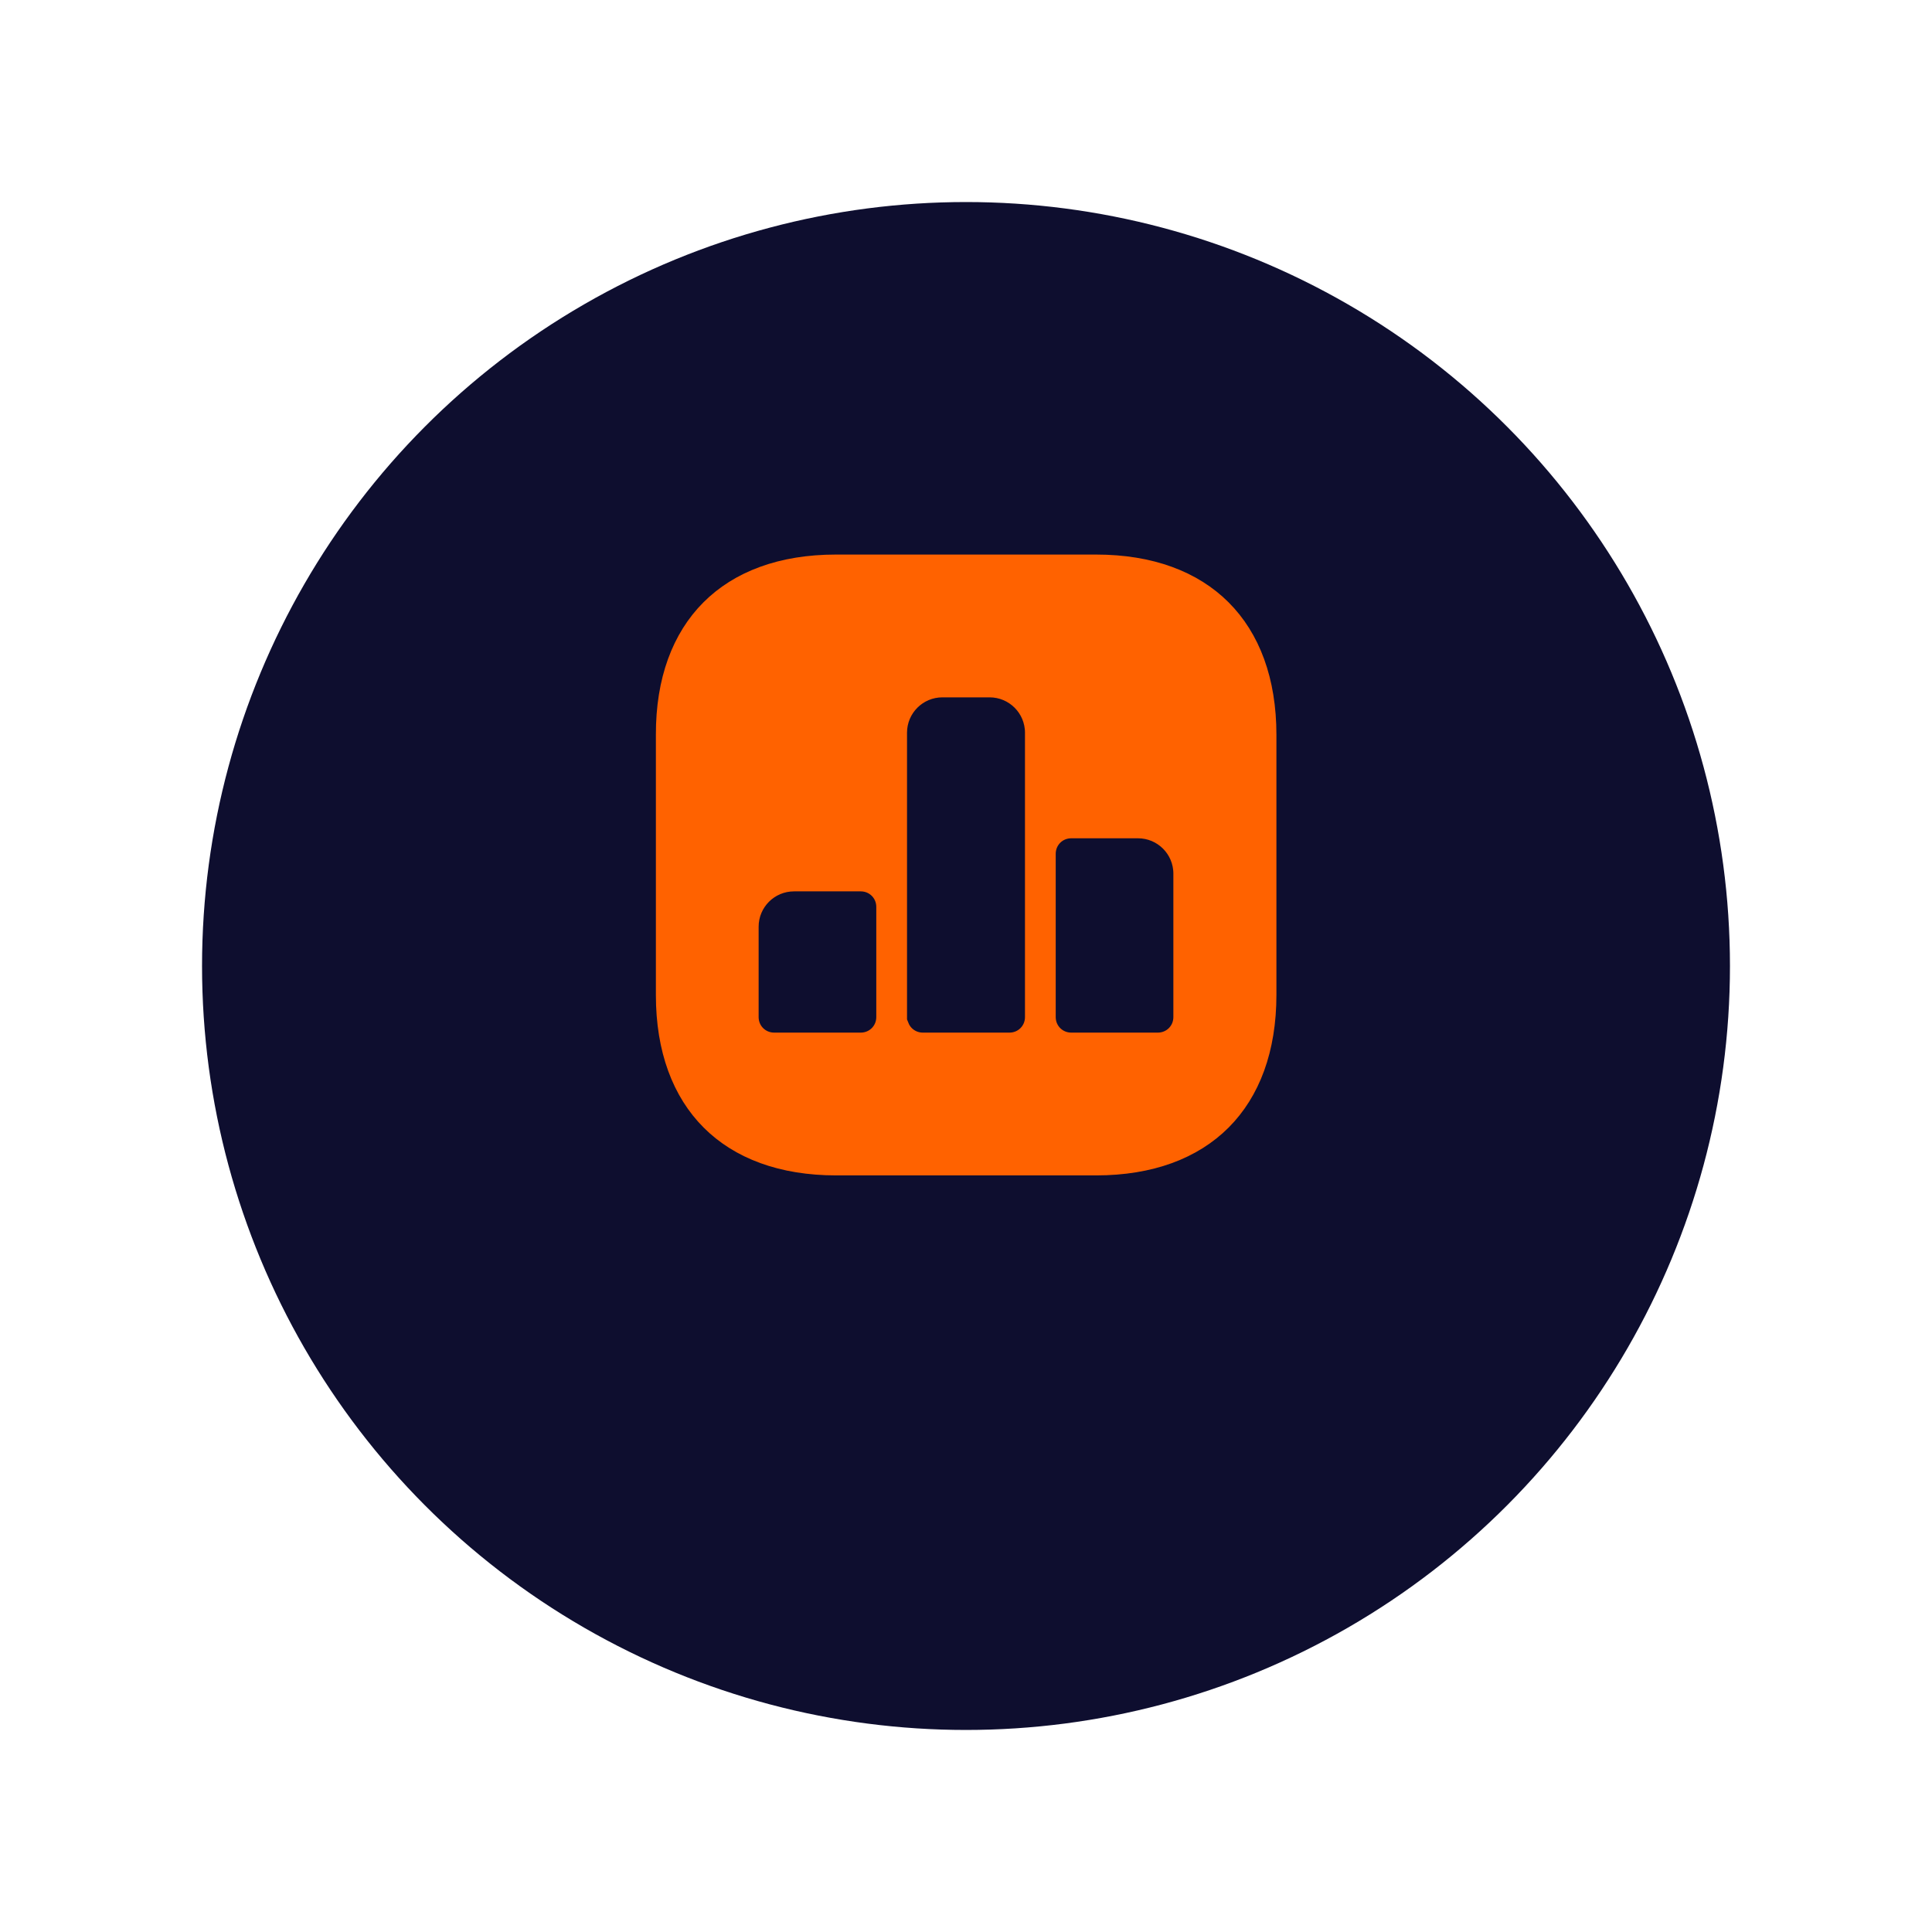 <?xml version="1.0" encoding="UTF-8"?>
<svg xmlns="http://www.w3.org/2000/svg" width="153" height="153" viewBox="0 0 153 153" fill="none">
  <g filter="url(#filter0_d_515_1693)">
    <circle cx="76.5" cy="68.5" r="60.5" fill="#0E0E2F"></circle>
  </g>
  <path d="M52.691 58.197L52.691 58.2L52.691 78.8C52.691 83.125 53.978 86.487 56.257 88.767C58.537 91.047 61.899 92.333 66.224 92.333L86.8 92.333C91.125 92.333 94.487 91.047 96.767 88.764C99.047 86.482 100.333 83.114 100.333 78.776L100.333 58.2C100.333 53.874 99.047 50.513 96.767 48.233C94.487 45.953 91.125 44.667 86.8 44.667L66.2 44.667C61.874 44.667 58.513 45.953 56.236 48.233C53.96 50.512 52.679 53.873 52.691 58.197ZM71.248 81.296L71.079 81.296L71.079 80.546L71.079 58.028C71.079 56.065 72.669 54.475 74.632 54.475L78.368 54.475C80.331 54.475 81.921 56.065 81.921 58.028L81.921 80.546C81.921 81.648 81.044 82.525 79.942 82.525L73.083 82.525C72.247 82.525 71.54 82.021 71.248 81.296ZM84.834 82.525C83.731 82.525 82.855 81.648 82.855 80.546L82.855 67.615C82.855 66.512 83.731 65.636 84.834 65.636L90.119 65.636C92.082 65.636 93.672 67.225 93.672 69.188L93.672 80.546C93.672 81.648 92.795 82.525 91.692 82.525L84.834 82.525ZM61.307 82.525C60.205 82.525 59.328 81.648 59.328 80.546L59.328 73.392C59.328 71.429 60.918 69.84 62.881 69.84L68.166 69.84C69.269 69.84 70.145 70.716 70.145 71.819L70.145 80.546C70.145 81.648 69.269 82.525 68.166 82.525L61.307 82.525Z" fill="#FF6200" stroke="#FF6200" stroke-width="1.5"></path>
  <defs>
    <filter id="filter0_d_515_1693" x="0" y="0" width="153" height="153" color-interpolation-filters="sRGB">
      <feFlood flood-opacity="0" result="BackgroundImageFix"></feFlood>
      <feColorMatrix in="SourceAlpha" type="matrix" values="0 0 0 0 0 0 0 0 0 0 0 0 0 0 0 0 0 0 127 0" result="hardAlpha"></feColorMatrix>
      <feOffset dy="8"></feOffset>
      <feGaussianBlur stdDeviation="8"></feGaussianBlur>
      <feComposite in2="hardAlpha" operator="out"></feComposite>
      <feColorMatrix type="matrix" values="0 0 0 0 0.671 0 0 0 0 0.745 0 0 0 0 0.82 0 0 0 0.4 0"></feColorMatrix>
      <feBlend mode="normal" in2="BackgroundImageFix" result="effect1_dropShadow_515_1693"></feBlend>
      <feBlend mode="normal" in="SourceGraphic" in2="effect1_dropShadow_515_1693" result="shape"></feBlend>
    </filter>
  </defs>
</svg>

